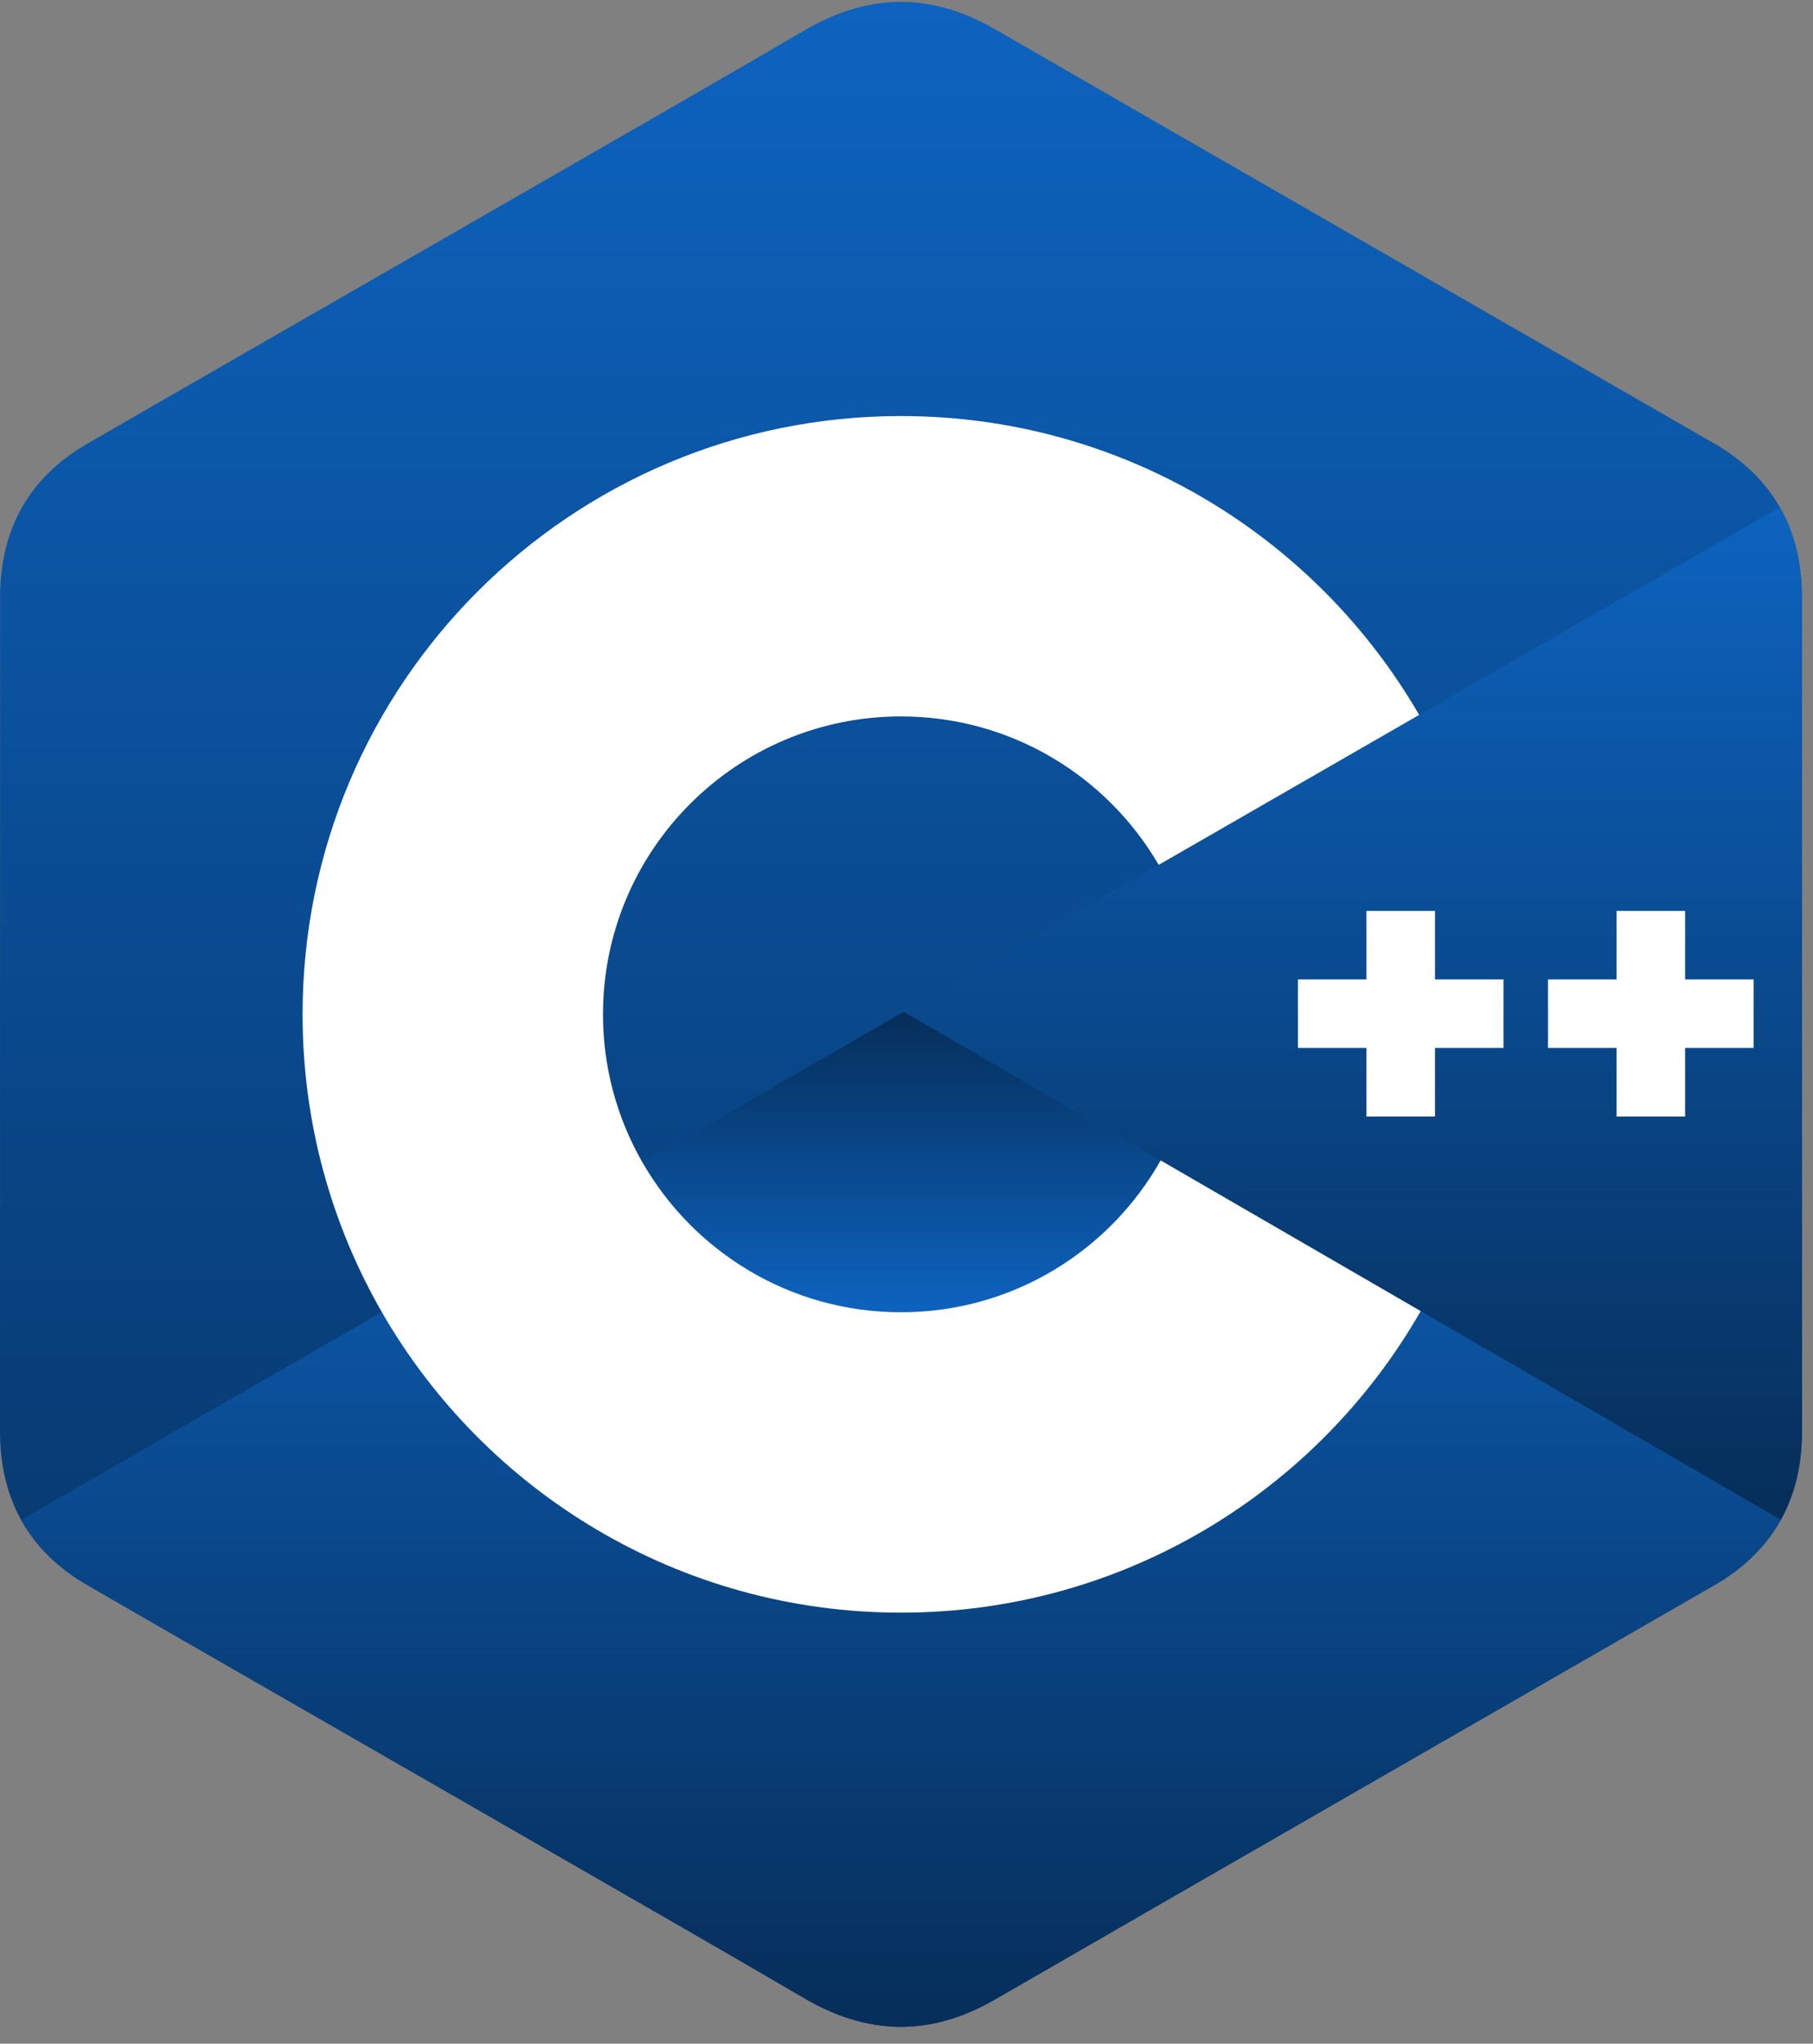 <svg width="102" height="115" viewBox="0 0 102 115" fill="none" xmlns="http://www.w3.org/2000/svg">
<rect x="0" y="0" width="102" height="115" fill="#808080" stroke="none"/>
<g clip-path="url(#clip0_28_56)">
<path d="M101.374 33.605C101.374 31.689 100.964 29.996 100.135 28.543C99.321 27.115 98.102 25.917 96.467 24.97C82.971 17.188 69.461 9.43 55.969 1.64C52.332 -0.46 48.805 -0.384 45.195 1.746C39.823 4.915 12.927 20.324 4.913 24.966C1.612 26.877 0.006 29.801 0.005 33.602C0 49.252 0.005 64.902 0 80.552C0.001 82.426 0.393 84.086 1.185 85.517C2 86.99 3.236 88.22 4.908 89.188C12.923 93.83 39.822 109.238 45.193 112.407C48.805 114.538 52.332 114.615 55.971 112.514C69.463 104.723 82.973 96.966 96.472 89.183C98.144 88.216 99.38 86.984 100.195 85.513C100.986 84.082 101.379 82.422 101.38 80.548C101.38 80.548 101.38 49.256 101.374 33.605Z" fill="url(#paint0_linear_28_56)"/>
<path d="M50.845 56.925L1.185 85.517C1.999 86.99 3.235 88.22 4.908 89.188C12.923 93.83 39.822 109.238 45.193 112.407C48.805 114.538 52.332 114.615 55.97 112.514C69.463 104.723 82.973 96.966 96.472 89.183C98.144 88.216 99.38 86.984 100.195 85.513L50.845 56.925Z" fill="url(#paint1_linear_28_56)"/>
<path d="M36.136 65.394C39.026 70.439 44.458 73.841 50.69 73.841C56.96 73.841 62.423 70.396 65.298 65.297L50.845 56.925L36.136 65.394Z" fill="url(#paint2_linear_28_56)"/>
<path d="M101.374 33.605C101.373 31.689 100.964 29.996 100.135 28.543L50.845 56.925L100.195 85.513C100.986 84.082 101.379 82.422 101.379 80.548C101.379 80.548 101.379 49.256 101.374 33.605Z" fill="url(#paint3_linear_28_56)"/>
<path d="M98.661 58.968H94.805V62.825H90.948V58.968H87.091V55.112H90.948V51.256H94.805V55.112H98.661V58.968ZM84.589 58.968H80.733V62.825H76.877V58.968H73.021V55.112H76.877V51.256H80.733V55.112H84.589V58.968Z" fill="white"/>
<path d="M65.298 65.297C62.423 70.395 56.96 73.841 50.69 73.841C44.458 73.841 39.026 70.439 36.136 65.394C34.685 62.863 33.922 59.995 33.925 57.077C33.925 47.818 41.431 40.313 50.69 40.313C56.881 40.313 62.285 43.673 65.189 48.666L79.842 40.228C74.018 30.174 63.144 23.411 50.69 23.411C32.096 23.411 17.023 38.484 17.023 57.077C17.023 63.177 18.646 68.897 21.482 73.831C27.292 83.938 38.196 90.743 50.69 90.743C63.206 90.743 74.128 83.911 79.929 73.774L65.298 65.297Z" fill="white"/>
</g>
<defs>
<linearGradient id="paint0_linear_28_56" x1="50.69" y1="114.048" x2="50.69" y2="0.106" gradientUnits="userSpaceOnUse">
<stop stop-color="#062E59"/>
<stop offset="1" stop-color="#0D63BF"/>
</linearGradient>
<linearGradient id="paint1_linear_28_56" x1="50.69" y1="114.048" x2="50.69" y2="56.925" gradientUnits="userSpaceOnUse">
<stop stop-color="#062E59"/>
<stop offset="1" stop-color="#0D63BF"/>
</linearGradient>
<linearGradient id="paint2_linear_28_56" x1="50.717" y1="56.925" x2="50.717" y2="73.841" gradientUnits="userSpaceOnUse">
<stop stop-color="#062E59"/>
<stop offset="1" stop-color="#0D63BF"/>
</linearGradient>
<linearGradient id="paint3_linear_28_56" x1="76.112" y1="85.513" x2="76.112" y2="28.543" gradientUnits="userSpaceOnUse">
<stop stop-color="#062E59"/>
<stop offset="1" stop-color="#0D63BF"/>
</linearGradient>
<clipPath id="clip0_28_56">
<rect width="101.545" height="114.25" fill="white"/>
</clipPath>
</defs>
</svg>